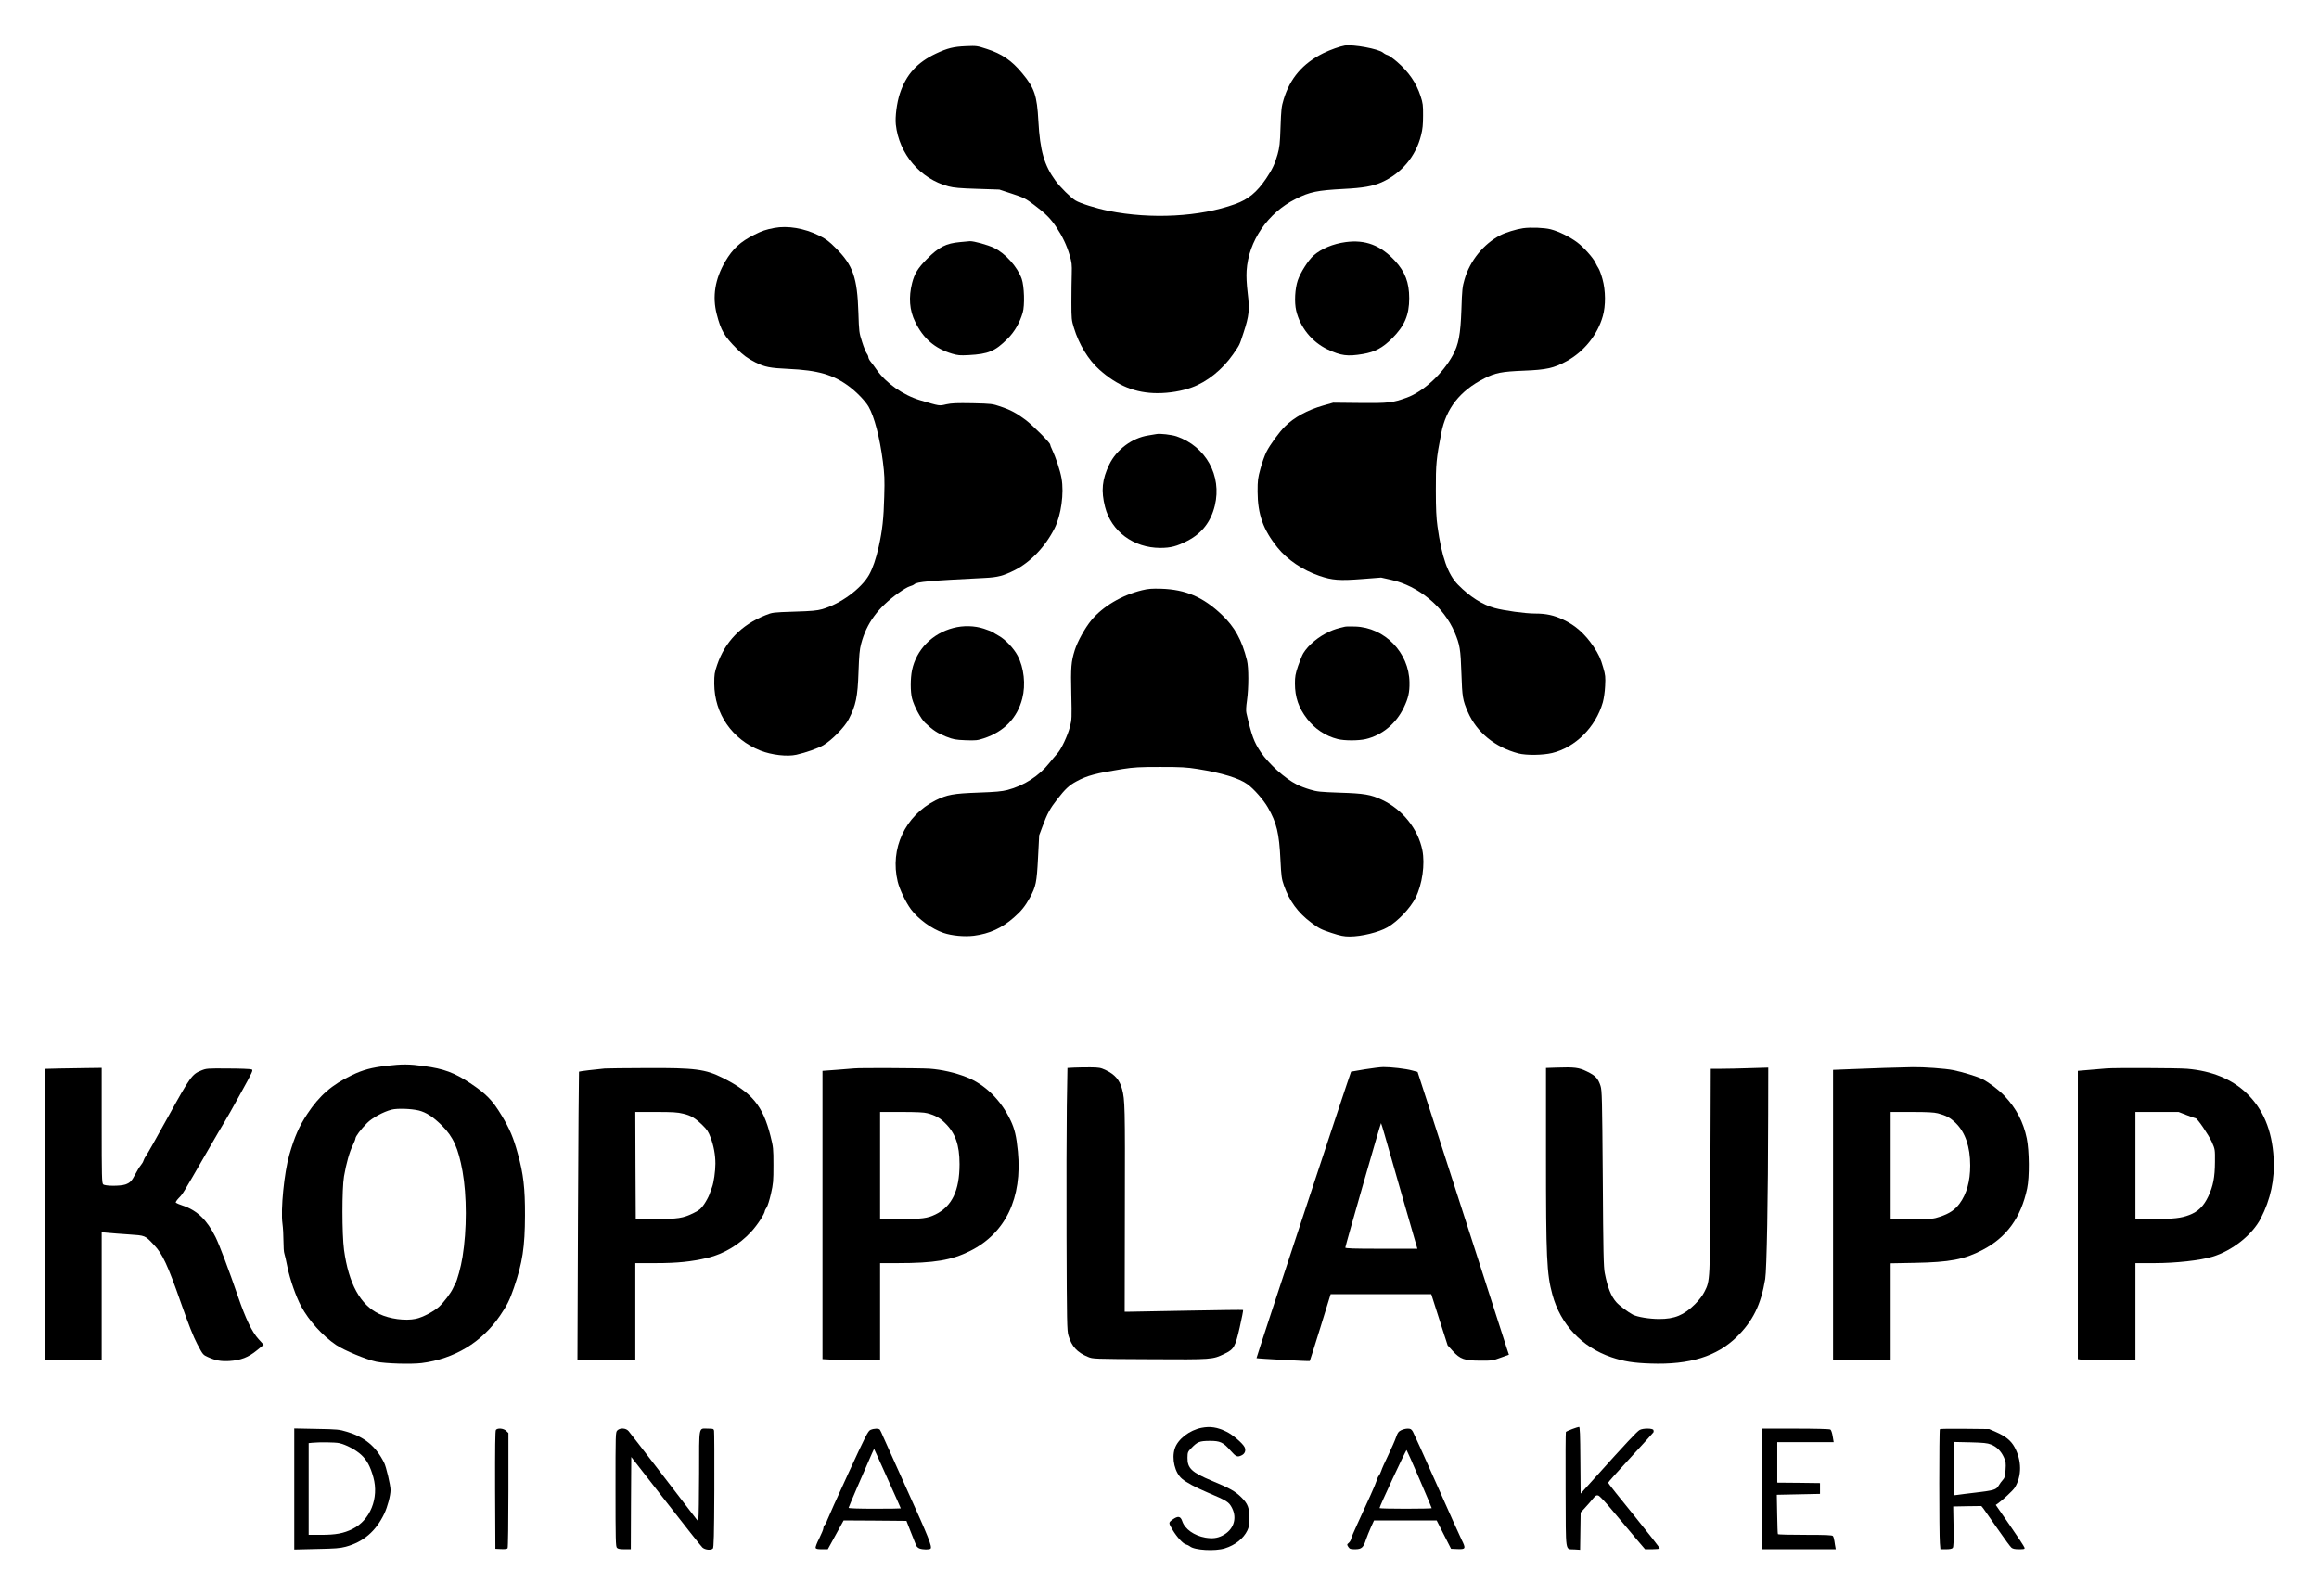 <?xml version="1.0" standalone="no"?>
<!DOCTYPE svg PUBLIC "-//W3C//DTD SVG 20010904//EN"
 "http://www.w3.org/TR/2001/REC-SVG-20010904/DTD/svg10.dtd">
<svg version="1.0" xmlns="http://www.w3.org/2000/svg"
 width="2577pt" height="1774pt" viewBox="0 0 2577 1774"
 preserveAspectRatio="xMidYMid meet">

<g transform="translate(0,1774) scale(0.1,-0.1)"
fill="#000000" stroke="none">
<path d="M14945 17234 c-54 -9 -159 -46 -239 -85 -229 -114 -371 -279 -442
-516 -24 -78 -27 -112 -34 -303 -6 -188 -11 -227 -33 -307 -30 -106 -60 -168
-127 -268 -104 -153 -198 -231 -346 -284 -388 -141 -932 -170 -1404 -75 -139
28 -315 83 -369 116 -53 32 -166 144 -221 218 -126 172 -173 335 -191 665 -15
283 -43 367 -179 530 -117 142 -227 217 -395 271 -107 35 -113 36 -230 31
-140 -6 -205 -22 -335 -83 -209 -99 -330 -233 -400 -443 -34 -102 -54 -259
-45 -345 35 -326 272 -605 584 -687 60 -16 126 -22 321 -28 l245 -8 143 -47
c133 -44 150 -53 243 -123 128 -96 185 -153 249 -250 68 -103 113 -198 146
-308 24 -81 27 -103 24 -210 -2 -66 -4 -208 -4 -315 0 -183 2 -200 28 -284 56
-184 160 -355 282 -464 201 -180 403 -262 647 -262 130 0 270 23 382 64 169
61 338 197 457 367 79 115 68 93 117 241 62 190 69 254 46 441 -12 104 -16
184 -12 248 20 328 236 644 546 798 157 79 238 95 531 111 218 11 324 30 422
73 221 98 382 289 440 525 17 66 22 118 22 217 1 116 -2 139 -28 218 -47 145
-131 267 -260 379 -44 38 -91 71 -105 75 -14 3 -38 16 -52 28 -51 42 -328 93
-424 79z"/>
<path d="M8604 15206 c-94 -18 -135 -32 -219 -74 -157 -78 -243 -157 -326
-299 -114 -195 -145 -389 -94 -586 46 -180 84 -245 221 -382 73 -73 122 -109
211 -154 100 -50 162 -62 359 -71 334 -15 503 -64 679 -195 85 -63 182 -164
217 -225 64 -111 124 -341 159 -610 18 -143 21 -195 15 -390 -6 -244 -21 -376
-61 -556 -31 -137 -66 -239 -107 -313 -88 -155 -317 -323 -520 -382 -61 -17
-114 -22 -313 -28 -239 -8 -240 -8 -320 -40 -267 -107 -449 -294 -536 -552
-29 -85 -32 -105 -32 -209 2 -334 197 -617 513 -743 125 -49 298 -69 400 -46
107 24 240 71 300 106 93 55 236 200 281 288 80 154 100 248 109 525 7 187 12
251 29 313 60 229 187 402 414 565 48 35 104 68 125 74 20 5 44 16 53 24 30
27 161 39 784 70 142 7 204 23 332 87 175 89 339 260 442 465 73 145 107 390
77 557 -15 85 -64 232 -106 321 -11 22 -20 46 -20 53 0 20 -198 218 -275 275
-99 74 -168 111 -276 147 -92 31 -99 32 -311 37 -178 3 -231 1 -292 -12 -82
-19 -70 -20 -291 45 -189 57 -378 189 -483 339 -25 36 -56 78 -69 93 -13 16
-23 37 -23 46 0 10 -8 29 -18 42 -10 13 -34 71 -52 129 -33 102 -34 112 -41
325 -12 389 -60 527 -250 716 -81 81 -111 103 -190 142 -162 80 -346 111 -495
83z"/>
<path d="M16925 15203 c-76 -11 -196 -48 -255 -79 -185 -97 -335 -282 -395
-489 -24 -81 -28 -114 -35 -335 -10 -280 -31 -390 -96 -509 -112 -205 -327
-404 -511 -471 -159 -57 -197 -62 -523 -59 l-295 3 -113 -32 c-172 -49 -323
-132 -423 -232 -66 -66 -165 -202 -206 -283 -19 -38 -49 -122 -66 -186 -29
-105 -32 -130 -32 -256 1 -252 62 -424 222 -622 108 -135 281 -251 465 -314
144 -49 221 -55 480 -35 l206 16 111 -25 c304 -67 587 -302 706 -584 58 -138
66 -185 75 -456 9 -268 14 -295 72 -430 99 -226 301 -391 563 -460 87 -22 269
-20 373 5 258 62 484 287 563 562 12 44 23 117 26 184 5 100 3 121 -21 203
-29 103 -51 149 -109 236 -96 141 -199 233 -335 297 -103 49 -190 68 -312 68
-112 0 -343 32 -450 61 -135 36 -280 129 -407 259 -114 116 -182 309 -229 650
-13 93 -18 196 -18 400 -1 290 5 352 60 634 53 275 207 472 479 610 120 62
193 76 440 86 251 10 332 28 475 106 193 106 343 293 401 499 34 117 32 286
-3 412 -14 51 -34 105 -44 120 -10 15 -26 44 -35 64 -25 53 -129 170 -201 224
-84 63 -204 122 -296 146 -71 18 -220 24 -307 12z"/>
<path d="M10670 15049 c-158 -14 -238 -55 -370 -188 -101 -103 -136 -160 -164
-266 -40 -159 -30 -303 34 -432 89 -185 217 -296 409 -354 65 -19 88 -21 185
-16 220 12 294 43 432 181 77 76 137 180 169 291 24 80 17 295 -11 375 -47
133 -182 285 -309 345 -71 34 -225 76 -267 74 -13 -1 -61 -5 -108 -10z"/>
<path d="M14955 15049 c-141 -19 -272 -73 -359 -150 -58 -52 -144 -187 -174
-274 -32 -94 -40 -244 -18 -338 44 -186 174 -347 347 -430 150 -71 222 -81
394 -52 135 23 219 68 325 174 138 138 190 259 190 446 0 174 -46 295 -158
416 -160 173 -329 237 -547 208z"/>
<path d="M12850 12915 c-8 -2 -49 -9 -90 -15 -179 -28 -353 -157 -433 -323
-80 -165 -93 -292 -47 -472 69 -271 317 -455 614 -455 115 0 184 18 300 78
162 83 262 212 306 393 80 333 -100 657 -426 769 -52 18 -189 34 -224 25z"/>
<path d="M12690 11179 c-225 -55 -436 -180 -564 -335 -68 -83 -152 -233 -182
-329 -41 -131 -46 -190 -39 -490 6 -264 5 -285 -14 -360 -28 -105 -96 -250
-141 -300 -20 -22 -60 -70 -90 -107 -113 -143 -281 -251 -465 -299 -64 -16
-129 -22 -325 -29 -275 -10 -346 -23 -473 -86 -339 -171 -510 -538 -421 -904
21 -86 90 -230 147 -307 80 -108 231 -218 360 -262 93 -32 233 -45 340 -32
174 23 309 84 444 203 82 71 126 127 177 219 68 126 77 169 91 444 l13 251 37
99 c53 143 84 199 163 300 90 116 132 155 213 199 118 65 222 92 514 138 129
20 187 23 420 23 234 0 289 -3 414 -23 268 -43 461 -102 553 -169 72 -52 179
-174 227 -258 98 -170 126 -286 140 -583 9 -182 13 -211 39 -285 59 -170 156
-303 303 -412 88 -66 111 -77 223 -114 104 -34 140 -41 205 -41 130 0 323 47
420 103 114 66 253 212 311 327 75 148 107 374 76 530 -48 237 -222 454 -449
560 -122 58 -199 71 -467 79 -223 8 -253 11 -333 35 -48 14 -114 39 -146 56
-132 66 -310 227 -401 360 -74 110 -101 181 -159 433 -6 25 -4 72 6 140 20
144 20 365 0 447 -57 228 -135 369 -280 507 -208 197 -401 280 -672 289 -107
3 -145 0 -215 -17z"/>
<path d="M10594 10760 c-235 -61 -411 -241 -459 -469 -19 -92 -19 -240 0 -314
23 -88 97 -226 147 -273 86 -81 138 -115 230 -151 85 -33 104 -36 218 -41 116
-4 131 -2 205 22 225 75 370 227 425 442 40 155 19 342 -52 477 -43 81 -136
179 -206 218 -32 18 -63 37 -70 42 -7 6 -52 23 -99 39 -105 34 -228 37 -339 8z"/>
<path d="M14945 10774 c-86 -20 -118 -30 -171 -54 -120 -54 -235 -149 -291
-241 -12 -19 -38 -83 -58 -141 -30 -89 -35 -119 -35 -194 0 -154 41 -272 136
-395 85 -111 204 -190 339 -224 75 -19 231 -19 313 0 181 43 336 171 422 350
50 105 65 170 63 280 -4 331 -276 611 -603 621 -52 2 -104 1 -115 -2z"/>
<path d="M4295 5893 c-165 -19 -262 -45 -383 -103 -224 -107 -362 -227 -498
-433 -90 -136 -140 -250 -199 -453 -57 -198 -98 -610 -76 -767 6 -43 11 -130
11 -192 0 -63 4 -125 10 -139 5 -15 21 -81 34 -149 28 -138 96 -332 153 -438
87 -160 237 -327 388 -429 89 -60 338 -163 448 -186 105 -21 383 -29 501 -15
365 46 671 231 872 526 79 116 108 174 155 311 96 281 122 452 123 804 1 304
-17 460 -80 687 -48 177 -89 274 -180 425 -102 169 -170 239 -348 358 -175
116 -294 161 -515 190 -162 23 -244 23 -416 3z m357 -496 c84 -21 161 -71 258
-167 127 -125 183 -252 230 -510 48 -272 49 -647 0 -950 -18 -114 -59 -263
-81 -300 -5 -8 -17 -31 -25 -50 -25 -54 -99 -152 -153 -203 -57 -53 -183 -120
-259 -136 -119 -25 -290 -2 -408 54 -211 101 -339 335 -391 713 -23 173 -24
680 0 817 25 145 62 275 97 344 16 33 30 68 30 77 0 22 61 103 129 171 56 57
182 126 273 149 63 16 214 11 300 -9z"/>
<path d="M11934 5873 l-72 -4 -7 -422 c-3 -232 -5 -888 -3 -1457 3 -954 5
-1040 21 -1095 36 -121 97 -188 217 -237 55 -23 57 -23 690 -26 702 -4 693 -4
829 61 104 50 118 76 168 295 23 103 40 188 37 191 -2 3 -273 -1 -602 -7 -328
-7 -623 -12 -655 -12 l-59 0 2 1143 c3 1141 1 1212 -31 1332 -27 101 -80 162
-179 209 -59 28 -74 31 -175 32 -60 0 -142 -1 -181 -3z"/>
<path d="M15166 5854 c-82 -13 -150 -25 -152 -26 -7 -8 -1055 -3180 -1051
-3184 5 -5 588 -37 592 -32 2 2 55 170 118 373 l114 370 559 0 559 0 91 -285
91 -284 57 -63 c82 -90 130 -107 306 -107 129 -1 139 1 226 33 l92 33 -24 72
c-13 39 -169 526 -348 1081 -179 556 -397 1231 -484 1500 l-159 490 -60 16
c-71 20 -239 39 -321 38 -31 0 -124 -12 -206 -25z m223 -735 c21 -74 108 -377
193 -674 85 -297 158 -550 162 -562 l7 -23 -400 0 c-314 0 -401 3 -401 13 0
18 393 1388 397 1383 2 -2 21 -64 42 -137z"/>
<path d="M17293 5873 l-113 -4 0 -967 c0 -1145 8 -1321 71 -1552 90 -332 330
-586 656 -696 139 -47 246 -64 438 -70 431 -15 734 79 955 296 178 174 269
358 316 643 17 103 32 896 33 1831 l1 519 -202 -6 c-112 -4 -256 -7 -320 -7
l-117 0 -4 -1132 c-4 -1250 -3 -1220 -67 -1348 -21 -42 -59 -91 -104 -136
-124 -123 -227 -166 -401 -165 -105 0 -239 22 -290 48 -52 27 -152 102 -184
139 -58 66 -96 160 -128 323 -13 63 -17 235 -22 1051 -7 899 -9 979 -25 1030
-27 83 -56 114 -149 159 -92 45 -136 51 -344 44z"/>
<path d="M20950 5870 c-124 -4 -305 -11 -402 -15 l-178 -7 0 -1614 0 -1614
320 0 320 0 0 539 0 539 268 5 c390 7 550 38 752 143 268 139 428 359 497 684
27 126 24 418 -4 556 -38 183 -117 334 -247 472 -65 69 -173 150 -251 190 -52
26 -219 77 -319 97 -88 18 -329 35 -451 33 -44 -1 -181 -4 -305 -8z m585 -505
c93 -25 136 -48 198 -108 106 -103 161 -263 161 -472 0 -175 -39 -315 -118
-423 -51 -69 -114 -112 -218 -146 -74 -25 -86 -26 -312 -26 l-236 0 0 595 0
595 233 0 c177 0 247 -4 292 -15z"/>
<path d="M658 5863 l-158 -4 0 -1619 0 -1620 315 0 315 0 0 711 0 712 68 -6
c37 -4 141 -12 232 -18 188 -13 180 -9 283 -119 93 -98 150 -220 297 -640 89
-252 138 -377 183 -462 61 -115 63 -118 117 -142 87 -39 143 -49 238 -44 127
8 213 41 306 118 l76 62 -56 62 c-74 80 -144 227 -228 471 -98 287 -209 581
-251 665 -96 192 -205 296 -365 350 -36 12 -69 26 -75 31 -6 6 6 25 31 52 46
47 41 39 299 487 103 179 200 345 216 370 16 25 94 162 172 305 135 245 143
260 123 268 -12 5 -129 10 -261 10 -231 2 -242 1 -298 -22 -103 -41 -123 -69
-367 -511 -123 -223 -233 -418 -246 -435 -12 -16 -25 -41 -29 -55 -4 -14 -18
-38 -31 -53 -13 -15 -40 -59 -59 -96 -42 -80 -59 -98 -112 -117 -56 -19 -227
-19 -247 2 -14 14 -16 87 -16 655 l0 639 -157 -2 c-87 -1 -229 -4 -315 -5z"/>
<path d="M6720 5863 c-92 -8 -281 -31 -286 -35 -2 -3 -7 -725 -11 -1606 l-6
-1602 321 0 322 0 0 540 0 540 228 0 c240 0 394 16 577 59 178 43 350 146 483
290 71 77 151 201 152 234 0 4 9 20 19 35 11 15 32 83 48 152 26 115 28 141
28 320 0 186 -2 201 -33 324 -84 334 -205 481 -528 644 -195 98 -309 113 -857
110 -227 -1 -432 -3 -457 -5z m872 -502 c87 -20 134 -49 218 -131 46 -45 63
-70 87 -135 34 -89 53 -191 53 -289 0 -84 -18 -210 -37 -261 -8 -22 -22 -60
-31 -85 -9 -24 -34 -71 -57 -105 -35 -51 -52 -66 -115 -97 -118 -59 -181 -69
-430 -66 l-215 3 -3 593 -2 592 227 0 c187 0 242 -3 305 -19z"/>
<path d="M9490 5864 c-14 -2 -98 -8 -187 -15 l-163 -12 0 -1602 0 -1602 107
-6 c58 -4 202 -7 320 -7 l213 0 0 540 0 540 194 0 c408 0 600 32 806 135 394
197 582 589 531 1108 -16 167 -36 250 -81 344 -108 227 -284 400 -491 481
-127 50 -274 83 -409 93 -113 7 -780 10 -840 3z m815 -498 c85 -22 138 -51
195 -107 116 -113 163 -244 163 -459 0 -293 -84 -469 -268 -559 -90 -43 -147
-51 -402 -51 l-213 0 0 595 0 595 238 0 c165 0 252 -4 287 -14z"/>
<path d="M23410 5864 c-19 -2 -99 -9 -177 -15 l-143 -12 0 -1602 0 -1602 46
-7 c26 -3 170 -6 320 -6 l274 0 0 540 0 540 213 0 c234 0 506 30 642 71 220
66 444 243 538 426 109 212 157 434 143 672 -18 309 -117 545 -303 722 -162
155 -385 246 -658 269 -100 9 -811 11 -895 4z m890 -519 c49 -19 94 -35 99
-35 19 0 146 -187 181 -265 35 -80 35 -81 34 -220 -1 -171 -20 -269 -74 -383
-52 -110 -114 -170 -211 -207 -92 -35 -170 -44 -406 -45 l-193 0 0 595 0 595
240 0 240 0 90 -35z"/>
<path d="M13352 1869 c-134 -26 -263 -126 -297 -230 -37 -112 1 -271 81 -337
50 -42 148 -94 286 -153 213 -90 235 -104 269 -171 60 -118 16 -245 -108 -307
-58 -29 -111 -35 -189 -22 -124 22 -227 95 -256 182 -19 57 -47 62 -107 19
-48 -35 -48 -35 2 -119 45 -75 114 -150 145 -157 15 -4 34 -13 44 -21 50 -44
280 -57 389 -23 114 35 207 109 250 198 17 36 23 66 23 127 1 121 -16 169 -88
240 -69 69 -130 103 -328 185 -225 94 -274 140 -272 257 1 62 3 66 45 109 66
68 89 77 199 78 118 1 153 -15 235 -109 61 -69 77 -75 125 -50 36 18 48 57 29
92 -24 44 -133 137 -200 169 -101 50 -181 62 -277 43z"/>
<path d="M17471 1855 c-35 -13 -66 -27 -70 -32 -3 -4 -5 -295 -3 -645 3 -726
-8 -652 99 -660 l62 -4 3 207 3 207 50 54 c28 30 66 74 85 98 30 36 40 42 60
37 16 -4 81 -73 185 -199 88 -106 200 -239 248 -295 l88 -103 79 0 c43 0 81 4
84 9 3 4 -125 168 -284 364 -160 196 -290 360 -290 366 0 5 112 131 249 279
137 149 252 275 255 281 3 5 3 16 0 25 -8 21 -114 22 -153 1 -28 -14 -154
-149 -491 -524 l-165 -183 -3 371 c-2 287 -5 371 -15 370 -6 0 -41 -11 -76
-24z"/>
<path d="M3270 1190 l0 -673 248 6 c206 4 260 8 324 25 196 53 334 171 428
366 37 78 70 203 70 265 0 51 -49 261 -72 304 -91 180 -215 283 -413 342 -85
26 -104 28 -337 32 l-248 5 0 -672z m499 509 c77 -17 184 -74 243 -128 65 -59
103 -130 137 -252 64 -231 -35 -477 -232 -574 -99 -49 -186 -65 -349 -65
l-138 0 0 509 0 510 38 4 c79 8 259 6 301 -4z"/>
<path d="M5511 1846 c-8 -9 -10 -192 -9 -667 l3 -654 64 -3 c45 -2 67 1 72 10
5 7 9 298 9 646 l0 633 -25 24 c-27 28 -94 35 -114 11z"/>
<path d="M6860 1840 c-20 -20 -20 -33 -20 -654 0 -564 2 -636 16 -650 11 -12
35 -16 85 -16 l69 0 2 513 3 512 382 -490 c209 -269 393 -501 408 -515 29 -27
95 -34 117 -12 10 10 14 150 16 650 1 350 0 647 -3 660 -5 20 -11 22 -66 22
-109 0 -99 49 -100 -498 -1 -262 -4 -488 -8 -502 l-7 -24 -27 34 c-14 19 -182
238 -372 485 -190 248 -357 462 -370 478 -29 34 -94 38 -125 7z"/>
<path d="M9674 1846 c-28 -12 -50 -55 -249 -487 -120 -260 -224 -492 -232
-515 -8 -24 -21 -48 -29 -55 -8 -6 -14 -22 -14 -35 0 -12 -21 -63 -46 -113
-26 -50 -44 -97 -40 -106 4 -11 21 -15 70 -15 l65 0 88 160 88 160 349 -2 349
-3 49 -125 c28 -69 54 -135 59 -148 5 -12 21 -27 36 -33 36 -14 111 -15 124
-2 20 20 -24 130 -257 644 -130 288 -250 556 -267 594 -16 39 -34 76 -39 83
-13 16 -65 15 -104 -2z m215 -600 c67 -148 121 -270 121 -272 0 -2 -130 -4
-290 -4 -177 0 -290 4 -290 10 0 7 164 389 262 610 l21 45 28 -60 c15 -33 82
-181 148 -329z"/>
<path d="M15570 1842 c-29 -14 -39 -28 -56 -77 -11 -33 -50 -122 -86 -197 -37
-76 -72 -154 -78 -175 -7 -21 -19 -46 -27 -55 -8 -9 -18 -31 -23 -50 -5 -18
-36 -94 -70 -168 -34 -74 -70 -153 -80 -175 -10 -22 -43 -94 -73 -160 -31 -66
-59 -133 -62 -149 -3 -16 -16 -36 -28 -46 -20 -17 -20 -18 -4 -44 16 -23 24
-26 75 -26 72 0 93 18 121 106 11 32 36 94 55 137 l35 77 348 0 348 0 80 -158
80 -157 71 -3 c92 -4 96 5 45 106 -21 42 -147 323 -280 623 -133 300 -251 560
-261 577 -17 27 -26 32 -57 32 -21 0 -54 -8 -73 -18z m204 -543 c75 -174 136
-319 136 -323 0 -3 -130 -6 -290 -6 -159 0 -290 3 -290 7 0 18 295 652 301
645 4 -4 68 -149 143 -323z"/>
<path d="M19580 1190 l0 -670 410 0 410 0 -4 23 c-3 12 -7 42 -11 67 -3 24
-11 50 -17 57 -8 10 -76 13 -309 13 -164 0 -300 3 -302 8 -3 4 -6 104 -8 222
l-4 215 240 5 240 5 0 60 0 60 -237 3 -238 2 0 225 0 225 313 0 314 0 -11 65
c-6 38 -17 70 -26 75 -9 6 -171 10 -387 10 l-373 0 0 -670z"/>
<path d="M21557 1854 c-9 -9 -9 -1173 0 -1266 l6 -68 62 0 c43 0 66 5 75 15 9
11 11 72 9 237 l-4 223 157 3 156 2 22 -27 c12 -16 82 -116 156 -223 74 -107
144 -203 156 -212 15 -13 38 -18 85 -18 59 0 65 2 60 19 -2 10 -75 121 -162
246 l-157 227 23 16 c55 39 169 145 188 176 80 129 79 303 -3 452 -39 71 -100
120 -205 166 l-76 33 -270 3 c-149 2 -274 0 -278 -4z m567 -170 c63 -24 112
-72 144 -142 22 -49 24 -64 19 -139 -4 -72 -9 -89 -29 -111 -14 -15 -35 -43
-47 -64 -28 -47 -51 -54 -251 -78 -91 -11 -184 -22 -207 -26 l-43 -5 0 296 0
297 183 -4 c149 -4 191 -8 231 -24z"/>
</g>
</svg>
